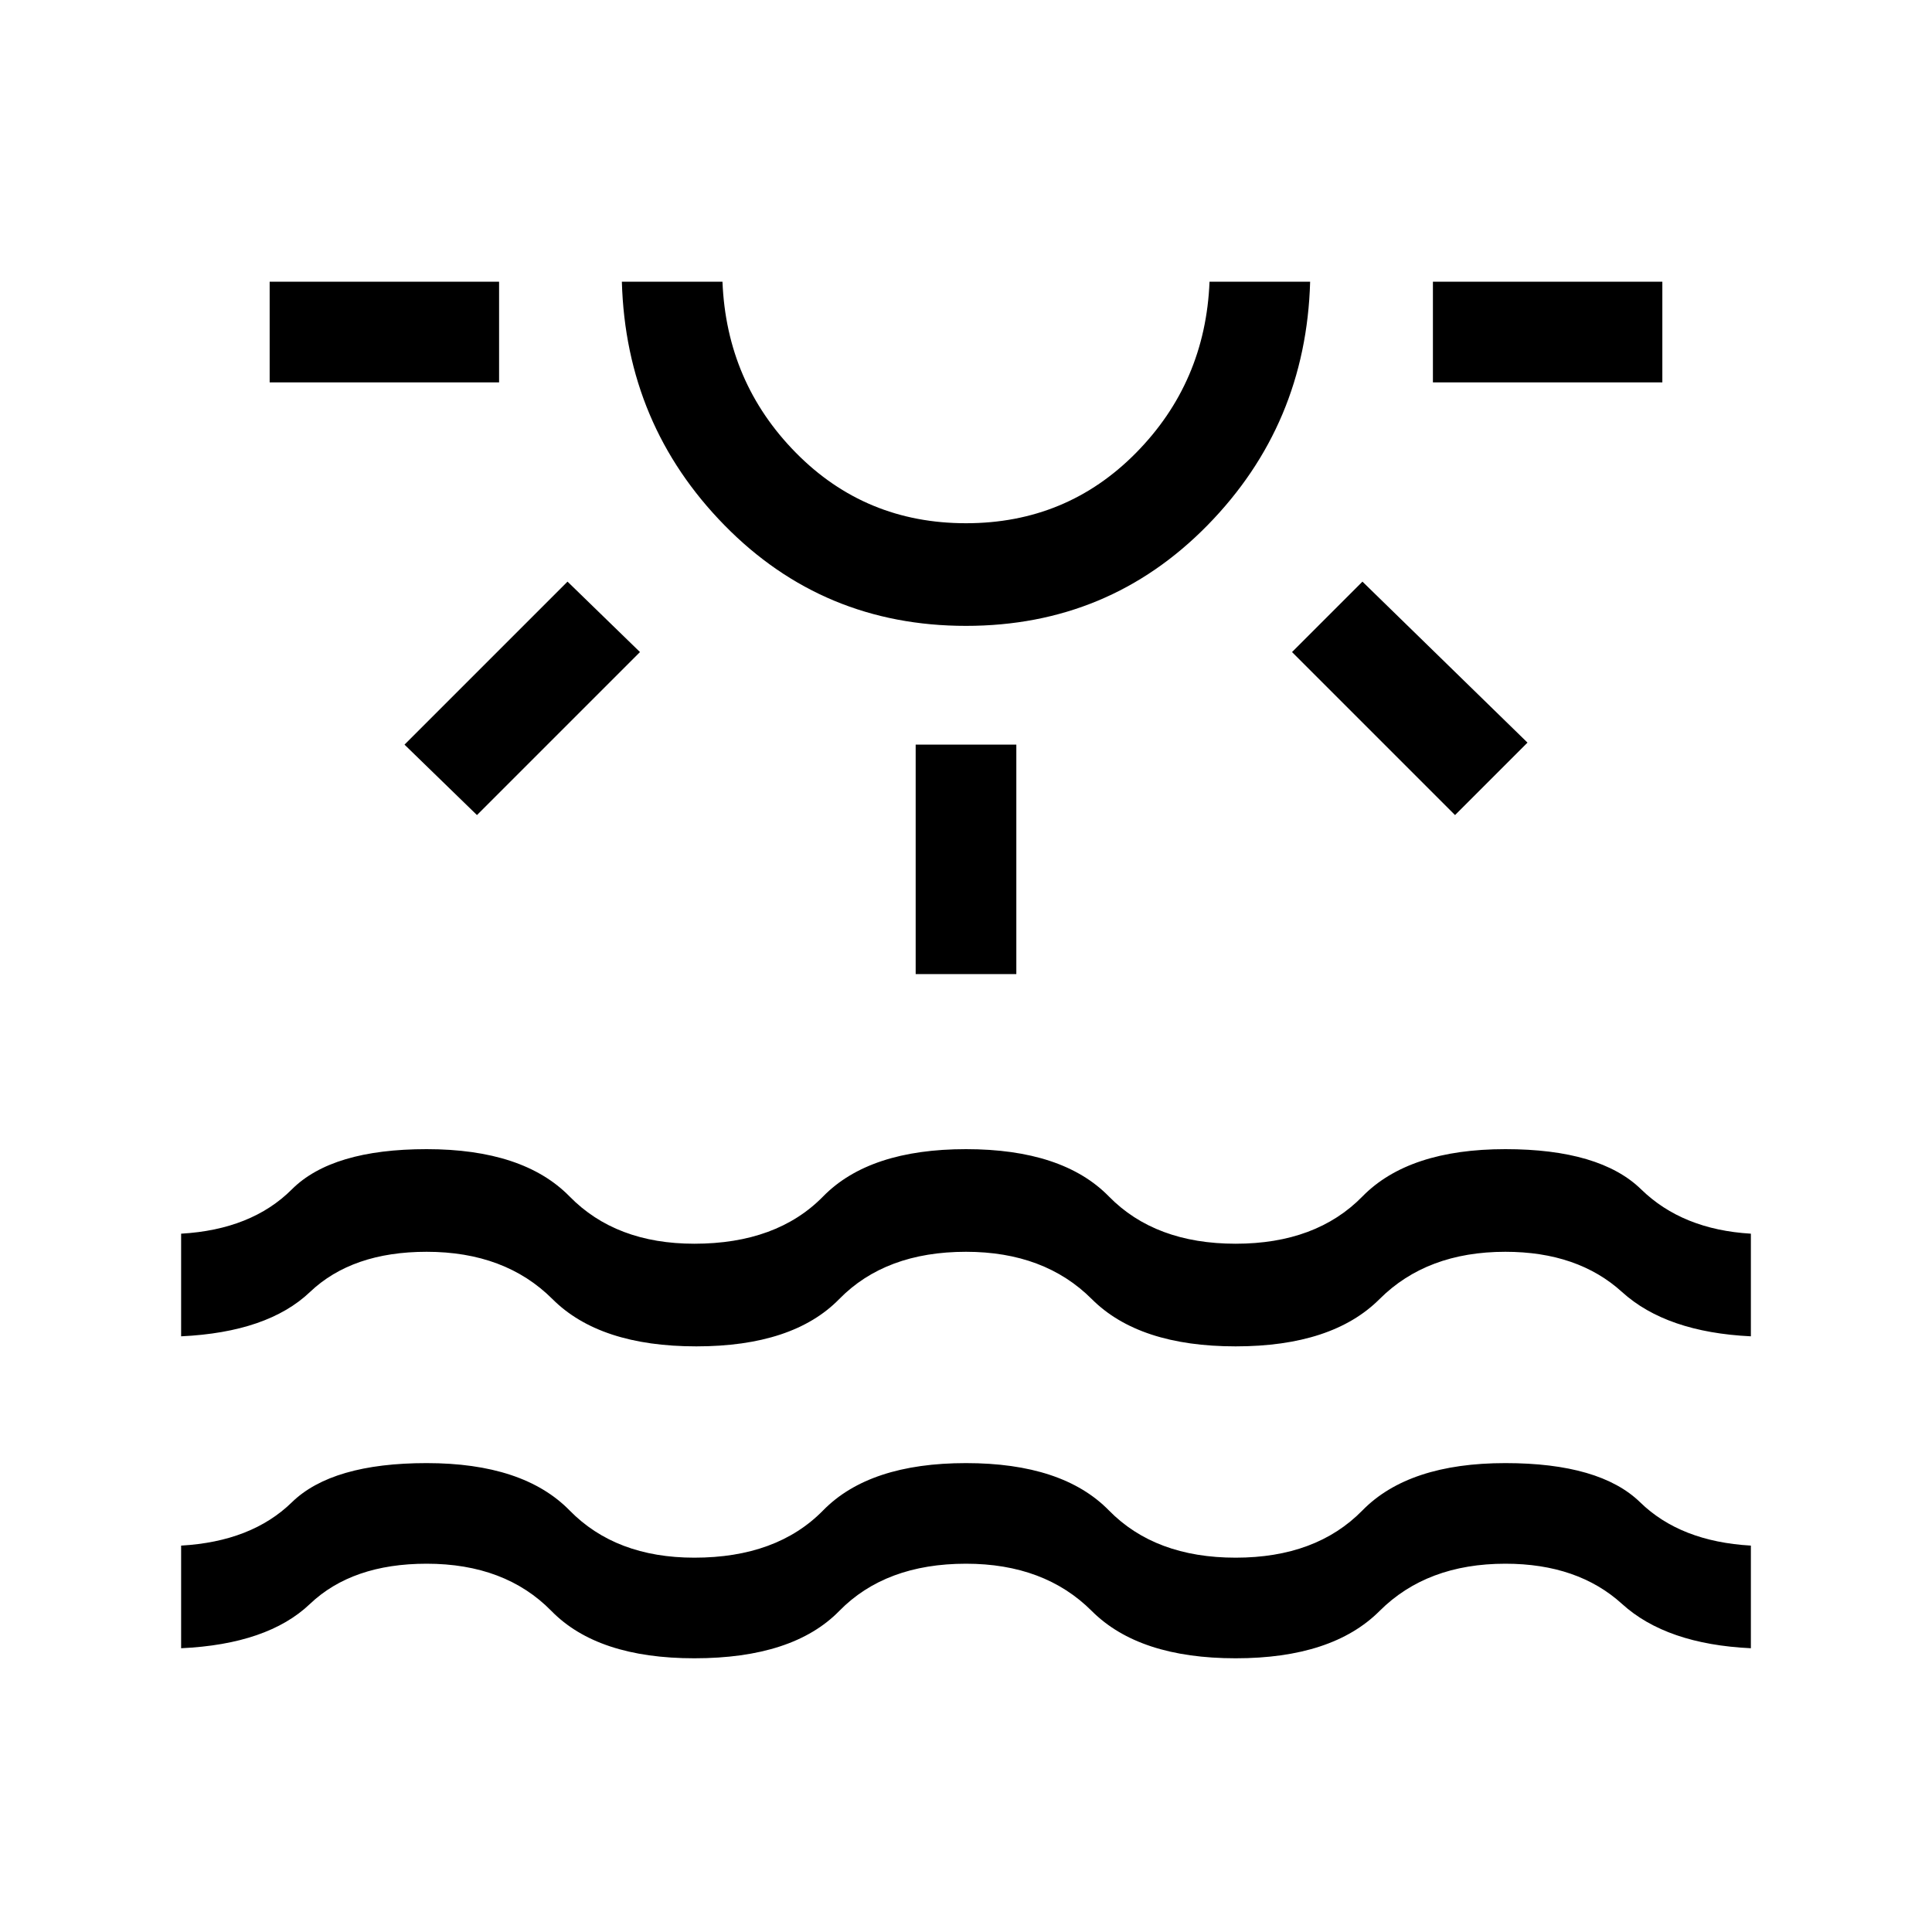 <svg xmlns="http://www.w3.org/2000/svg" viewBox="0 0 40 40"><path d="M5.583 7.917V5.833h4.75v2.084Zm4.292 8.958-1.5-1.458 3.375-3.375 1.5 1.458ZM20 12.958q-2.958 0-5-2.083t-2.125-5.042h2.083q.084 2.084 1.521 3.542 1.438 1.458 3.521 1.458t3.521-1.458q1.437-1.458 1.521-3.542h2.083Q27.042 8.792 25 10.875q-2.042 2.083-5 2.083Zm0-7.125Zm-1.042 14.334v-4.75h2.084v4.75Zm11.167-3.292L26.75 13.5l1.458-1.458 3.417 3.333Zm-.458-8.958V5.833h4.75v2.084ZM3.75 34.125V32q1.458-.083 2.292-.896.833-.812 2.791-.812 2 0 2.959.979.958.979 2.583.979 1.708 0 2.667-.979.958-.979 2.958-.979t2.958.979q.959.979 2.625.979 1.667 0 2.625-.979.959-.979 2.959-.979 1.958 0 2.791.812.834.813 2.292.896v2.125q-1.75-.083-2.667-.917-.916-.833-2.416-.833-1.625 0-2.605.979-.979.979-2.979.979t-2.979-.979q-.979-.979-2.604-.979-1.667 0-2.625.979t-3 .979q-2 0-2.958-.979-.959-.979-2.584-.979-1.541 0-2.416.833-.875.834-2.667.917Zm0-6.458v-2.125q1.458-.084 2.292-.917.833-.833 2.791-.833 2 0 2.959.979.958.979 2.583.979 1.708 0 2.667-.979.958-.979 2.958-.979t2.958.979q.959.979 2.625.979 1.667 0 2.625-.979.959-.979 2.959-.979 1.958 0 2.812.833.854.833 2.271.917v2.125q-1.75-.084-2.667-.917-.916-.833-2.416-.833-1.625 0-2.605.979-.979.979-2.979.979t-2.979-.979q-.979-.979-2.604-.979-1.667 0-2.625.979t-2.958.979q-2 0-2.979-.979-.98-.979-2.605-.979-1.541 0-2.416.833t-2.667.917Z"/></svg>